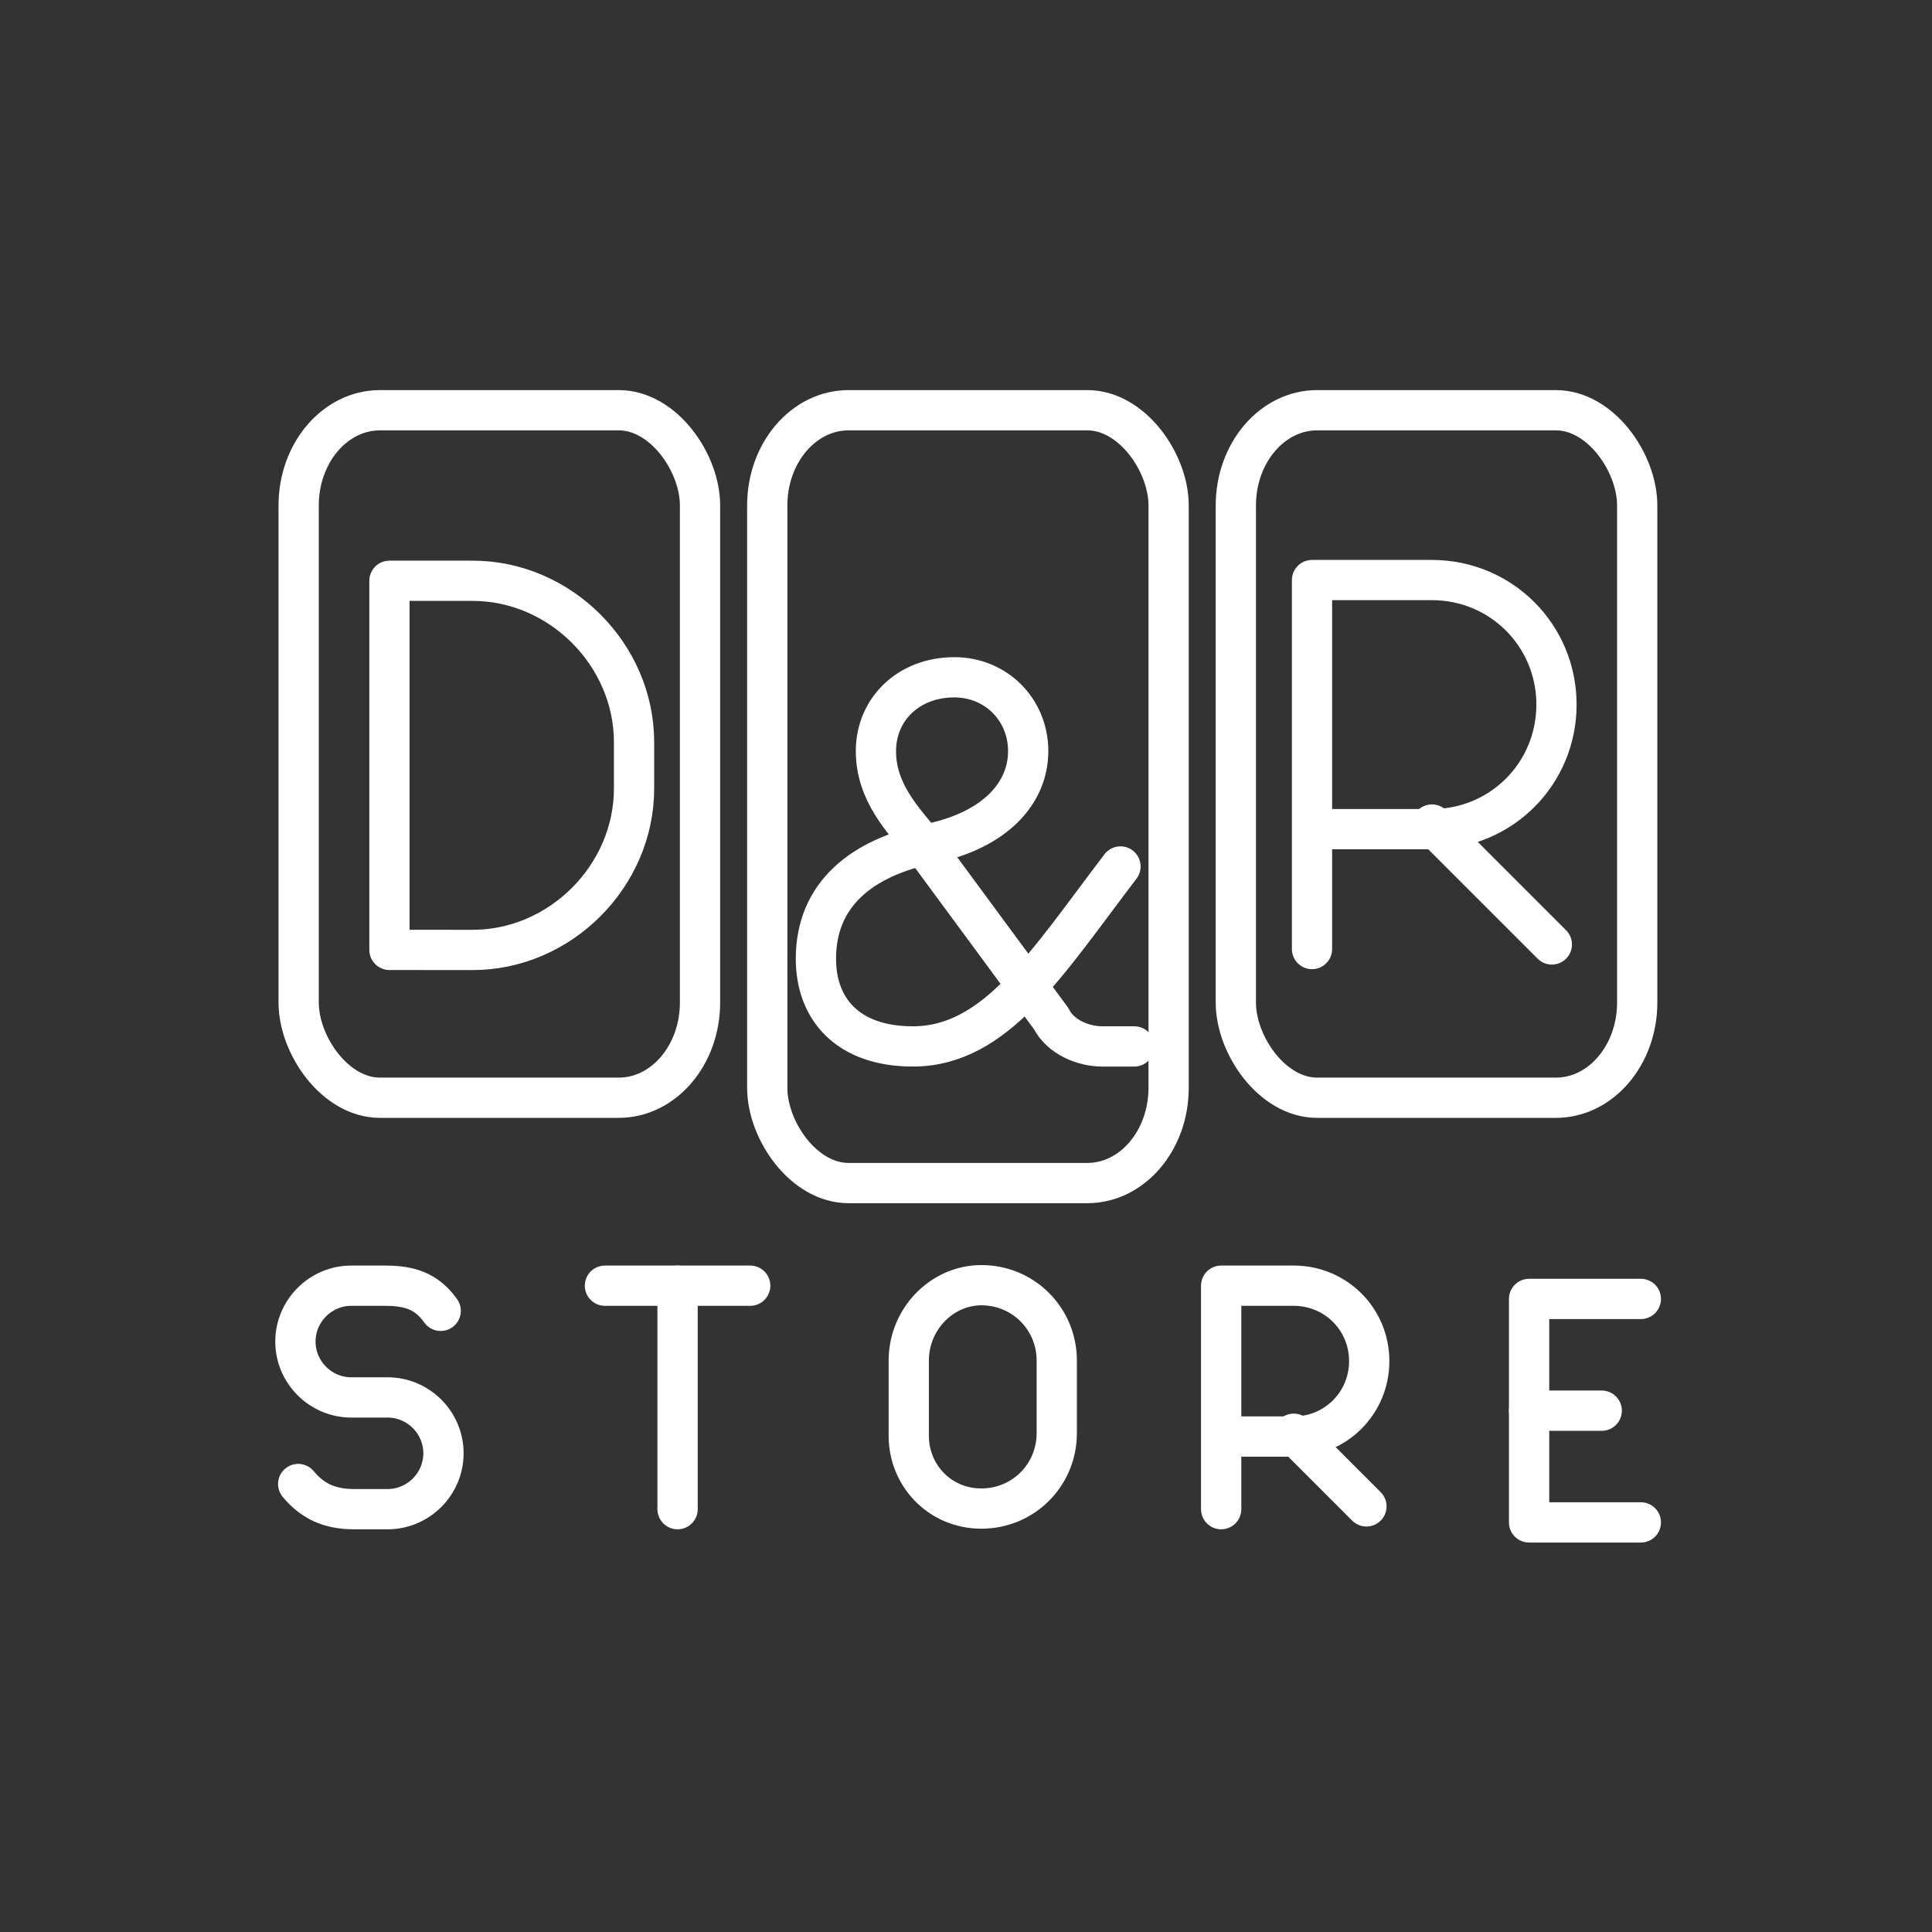 <?xml version="1.0" encoding="UTF-8"?>
<svg id="b" version="1.1" viewBox="0 0 48 48" xml:space="preserve" xmlns="http://www.w3.org/2000/svg"><rect x="0" y="0" width="48" height="48" fill="#333333" stroke="none"/><defs><style>.c{stroke-width:1px;}.c,.d{fill:none;stroke:#fff;stroke-linecap:round;stroke-linejoin:round;}.e{fill:#fff;stroke-width:0px;}</style><style>.a{fill:none;stroke:#fff;stroke-linecap:round;stroke-linejoin:round;}</style></defs><g><path class="st5" d="m28.181 25.998h-0.802c-0.459 0-1.032-0.229-1.261-0.688l-3.21-4.356c-0.459-0.573-1.146-1.261-1.146-2.293s0.802-1.834 1.949-1.834c1.032 0 1.834 0.802 1.834 1.834s-0.802 1.949-2.408 2.293c-1.72 0.344-2.866 1.261-2.866 2.866 0 1.261 0.802 2.178 2.408 2.178 2.064 0 3.325-2.064 5.159-4.471" fill="none" stroke="#fff" stroke-linecap="round" stroke-linejoin="round" stroke-miterlimit="10"/><g transform="matrix(1.146 0 0 1.146 -223.42 -32.231)" stroke-width=".872">
		<g stroke-width=".872">
			<path class="st5" d="m223.4 48.7v-8h2.6c1.5 0 2.7 1.2 2.7 2.7s-1.2 2.7-2.7 2.7h-2.6" fill="none" stroke="#fff" stroke-linecap="round" stroke-linejoin="round" stroke-miterlimit="10"/>
		
		
			
				<line class="st5" x1="226" x2="228.6" y1="46" y2="48.6" fill="none" stroke="#fff" stroke-linecap="round" stroke-linejoin="round" stroke-miterlimit="10" stroke-width=".872"/>
			
		</g>
	</g><path class="st5" d="m9.676 23.6v-9.171h2.064c2.178 0 4.013 1.834 4.013 4.013v1.146c0 2.178-1.834 4.013-4.013 4.013z" fill="none" stroke="#fff" stroke-linecap="round" stroke-linejoin="round" stroke-miterlimit="10"/><g stroke-width="1.442"><g transform="matrix(.694 0 0 .694 -124.7 3.697)">
		<g stroke-width="1.442">
			<path class="st5" d="m223.4 48.7v-8h2.6c1.5 0 2.7 1.2 2.7 2.7s-1.2 2.7-2.7 2.7h-2.6" fill="none" stroke="#fff" stroke-linecap="round" stroke-linejoin="round" stroke-miterlimit="10"/>
		
		
			
				<line class="st5" x1="226" x2="228.6" y1="46" y2="48.6" fill="none" stroke="#fff" stroke-linecap="round" stroke-linejoin="round" stroke-miterlimit="10" stroke-width="1.442"/>
			
		</g>
	</g><g transform="matrix(.694 0 0 .694 -153.89 3.697)" fill="none" stroke="#fff" stroke-linecap="round" stroke-linejoin="round" stroke-miterlimit="10">
		<line class="st5" x1="243.4" x2="248.6" y1="40.7" y2="40.7"/>
		<line class="st5" x1="246" x2="246" y1="48.7" y2="40.7"/>
	</g><g transform="matrix(.694 0 0 .694 -154.64 3.697)">
		<path class="st5" d="m233.5 47.8c0.5 0.6 1.1 0.9 2 0.9h1.2c1.1 0 2-0.9 2-2v0c0-1.1-0.9-2-2-2h-1.3c-1.1 0-2-0.9-2-2v0c0-1.1 0.9-2 2-2h1.2c0.9 0 1.5 0.2 2 0.9" fill="none" stroke="#fff" stroke-linecap="round" stroke-linejoin="round" stroke-miterlimit="10" stroke-width="1.442"/>
	</g><g transform="matrix(.694 0 0 .694 -27.246 4.026)" fill="none" stroke="#fff" stroke-linecap="round" stroke-linejoin="round" stroke-miterlimit="10">
		<line class="st5" x1="94" x2="96.6" y1="44.7" y2="44.7"/>
		<polyline class="st5" points="98 48.7 94 48.7 94 40.7 98 40.7"/>
	</g></g></g><g fill="none" stroke="#fff" stroke-linecap="round" stroke-linejoin="round"><path class="st5" d="m24.382 37.48c-1.04 0-1.804-0.832-1.804-1.804v-1.873c0-1.04 0.832-1.873 1.804-1.873 1.04 0 1.873 0.832 1.873 1.873v1.804c0 1.04-0.832 1.873-1.873 1.873z" stroke-miterlimit="10"/><g><rect x="7.42" y="10.192" width="9.972" height="17.081" rx="2.02" ry="2.366"/><rect x="19.062" y="10.192" width="9.972" height="19.201" rx="2.02" ry="2.366"/><rect x="30.704" y="10.192" width="9.972" height="17.081" rx="2.02" ry="2.366"/></g></g></svg>
